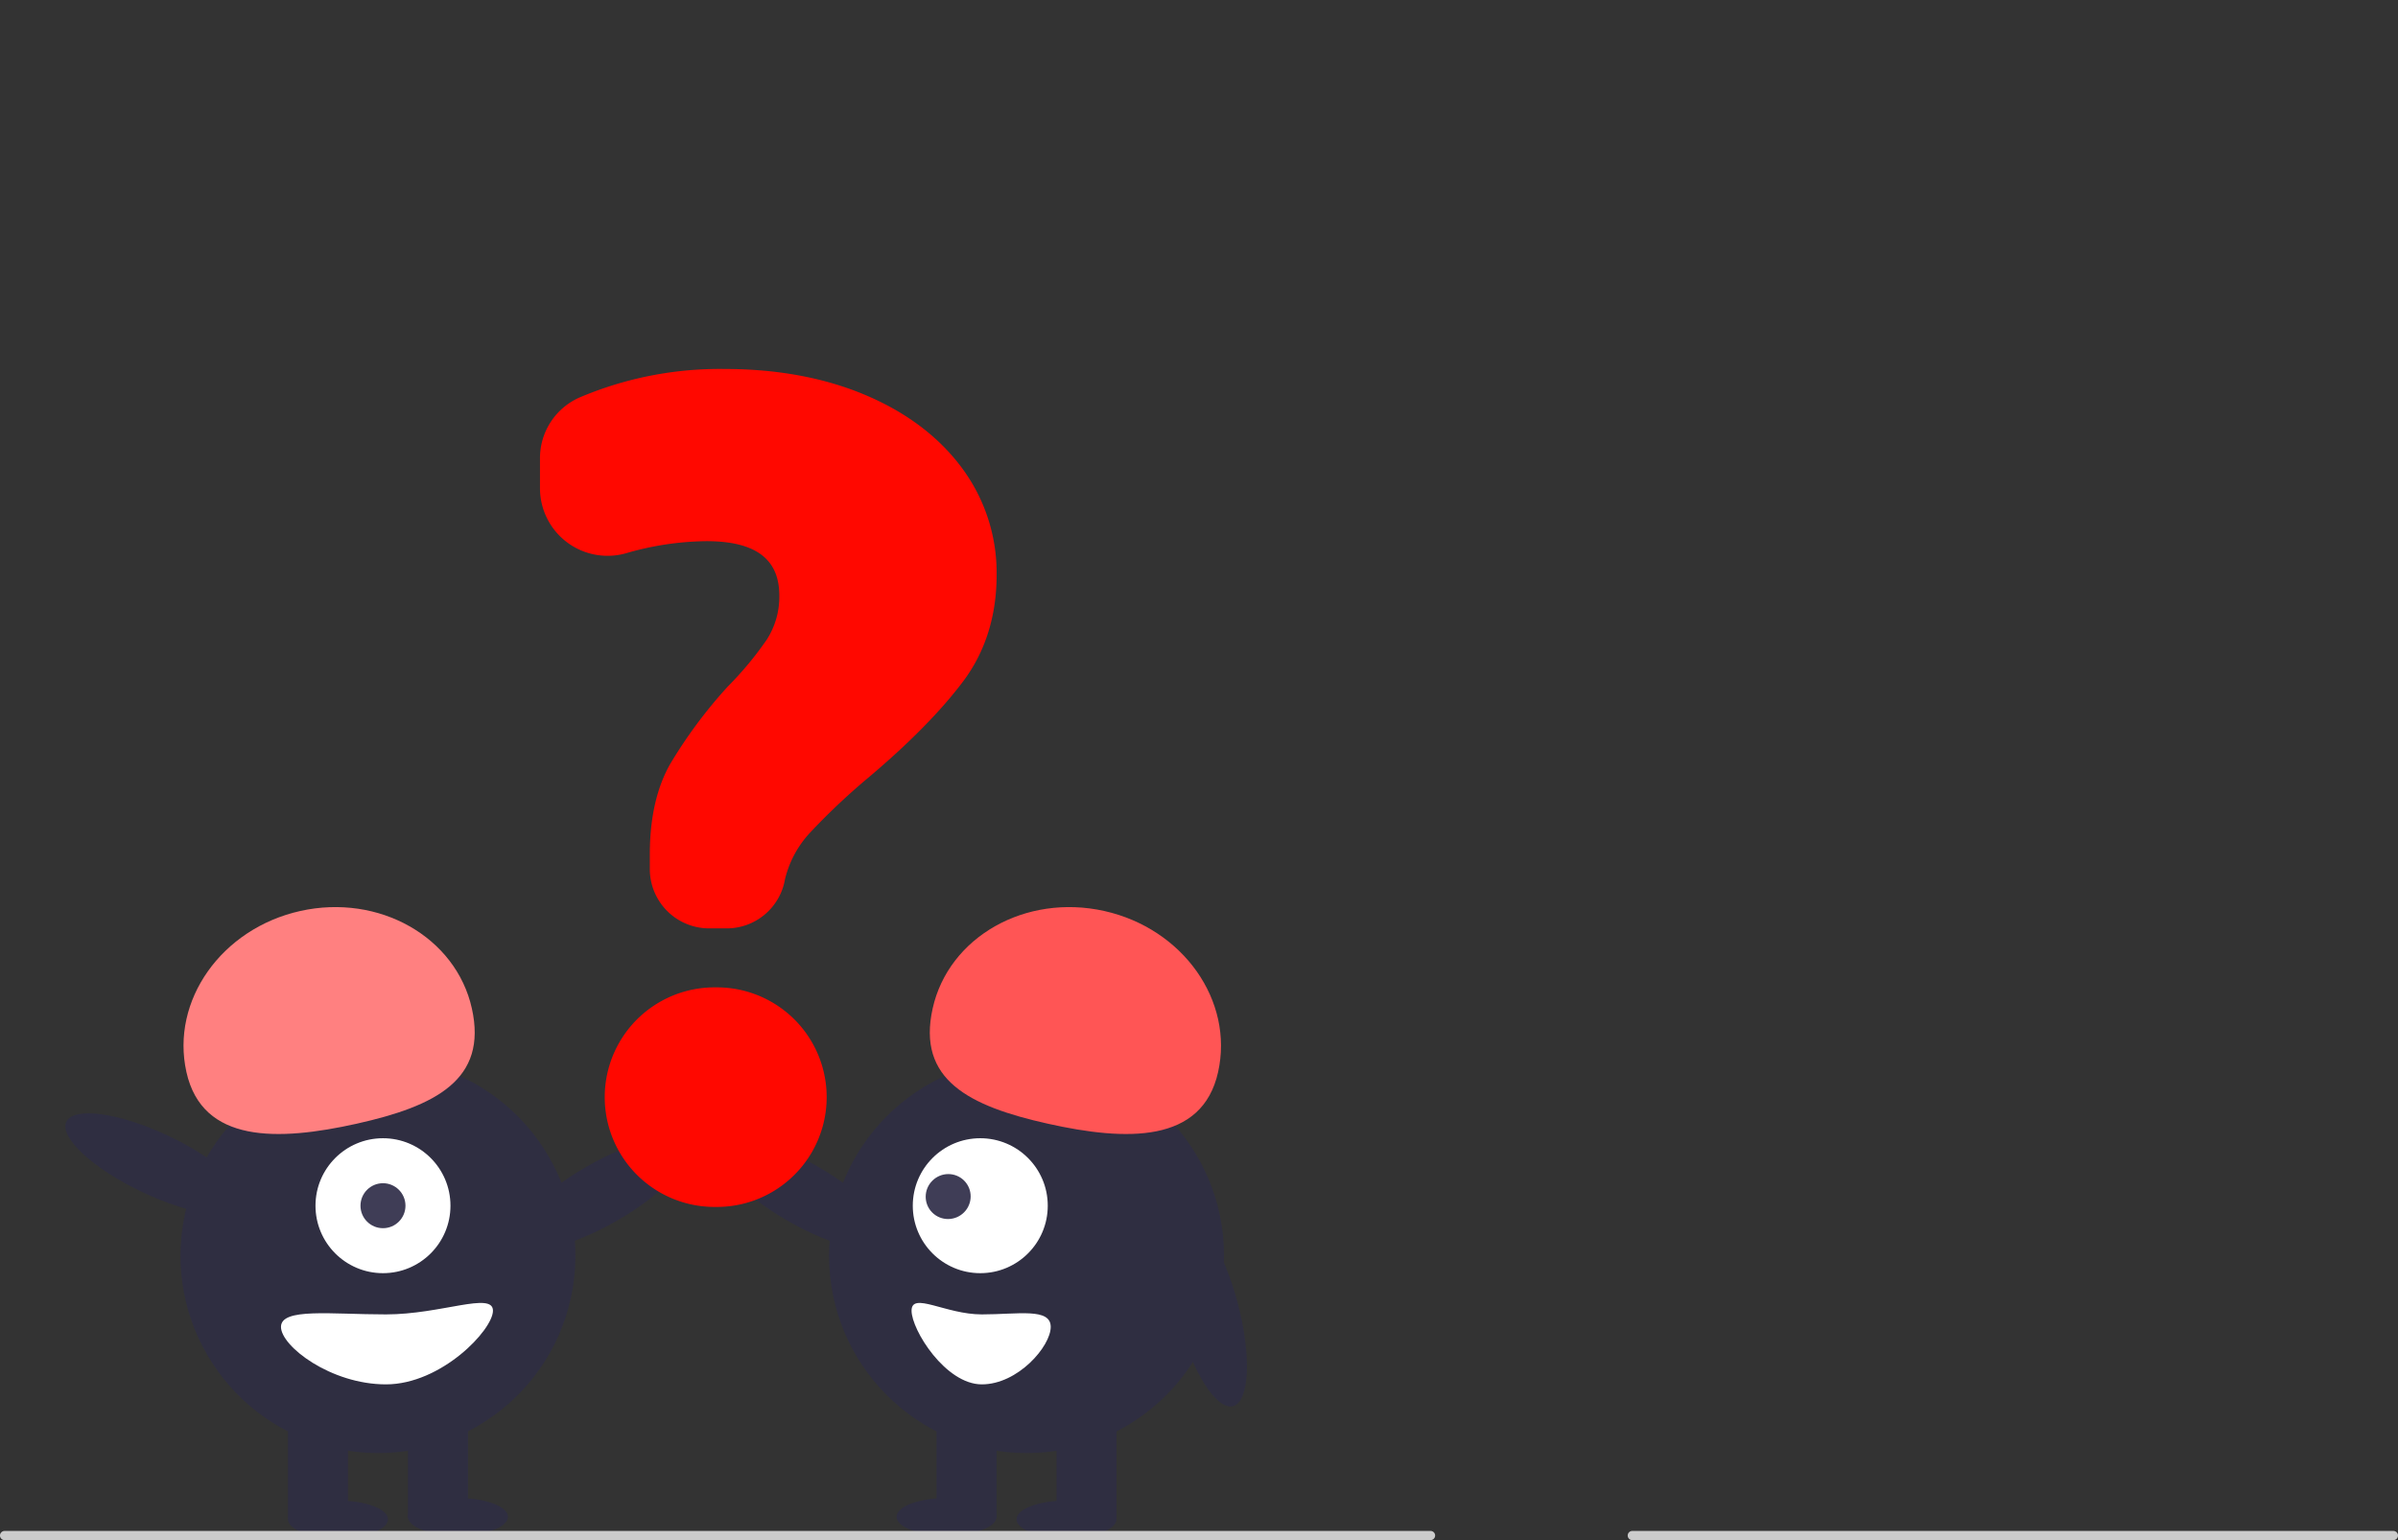 <svg xmlns="http://www.w3.org/2000/svg" xmlns:svg="http://www.w3.org/2000/svg" id="svg14875" width="523" height="336" data-name="Layer 1" version="1.1" viewBox="0 0 523 336"><rect x="0" y="0" width="523" height="336" fill="#333333" stroke="none"/><ellipse id="ellipse14807" cx="73.714" cy="331.46" fill="#2f2e41" rx="10.903" ry="4.089"/><ellipse id="ellipse14809" cx="99.881" cy="330.915" fill="#2f2e41" rx="10.903" ry="4.089"/><ellipse id="ellipse14811" cx="469.744" cy="542.424" fill="#2f2e41" rx="21.534" ry="6.76" transform="translate(-546.625 25.1) rotate(-29.963)"/><circle id="circle14813" cx="420.936" cy="555.946" r="43.067" fill="#2f2e41" transform="translate(-533.758 600.395) rotate(-80.783)"/><rect id="rect14815" width="13.084" height="23.442" x="62.811" y="307.746" fill="#2f2e41"/><rect id="rect14817" width="13.084" height="23.442" x="88.978" y="307.746" fill="#2f2e41"/><circle id="circle14819" cx="83.527" cy="263.043" r="14.719" fill="#fff"/><circle id="circle14821" cx="83.527" cy="263.043" r="4.906" fill="#3f3d56"/><path id="path14823" fill="#e6e6e6" d="M379.16,515.895c-3.477-15.574,7.639-31.31,24.829-35.149s33.944,5.675,37.422,21.249-7.915,21.318-25.105,25.156S382.637,531.469,379.16,515.895Z" transform="translate(-338.5 -282)" style="fill:#ff8080"/><ellipse id="ellipse14825" cx="372.428" cy="535.963" fill="#2f2e41" rx="6.76" ry="21.534" transform="translate(-609.926 360.786) rotate(-64.626)"/><path id="path14827" fill="#fff" d="M399.782,571.483c0,4.215,10.853,12.539,22.897,12.539s23.335-11.867,23.335-16.082-11.292.818-23.335.818S399.782,567.268,399.782,571.483Z" transform="translate(-338.5 -282)"/><ellipse id="ellipse14829" cx="232.609" cy="331.46" fill="#2f2e41" rx="10.903" ry="4.089"/><ellipse id="ellipse14831" cx="206.441" cy="330.915" fill="#2f2e41" rx="10.903" ry="4.089"/><ellipse id="ellipse14833" cx="513.579" cy="542.424" fill="#2f2e41" rx="6.76" ry="21.534" transform="translate(-551.35 434.459) rotate(-60.037)"/><circle id="circle14835" cx="223.886" cy="273.946" r="43.067" fill="#2f2e41"/><rect id="rect14837" width="13.084" height="23.442" x="230.428" y="307.746" fill="#2f2e41"/><rect id="rect14839" width="13.084" height="23.442" x="204.261" y="307.746" fill="#2f2e41"/><circle id="circle14841" cx="213.796" cy="263.043" r="14.719" fill="#fff"/><ellipse id="ellipse14843" cx="545.296" cy="543.043" fill="#3f3d56" rx="4.921" ry="4.886" transform="translate(-562.777 262.291) rotate(-44.974)"/><path id="path14845" fill="#6c63ff" d="M567.018,527.151c-17.19-3.838-28.582-9.582-25.105-25.156s20.232-25.087,37.422-21.249,28.306,19.575,24.829,35.149S584.208,530.989,567.018,527.151Z" transform="translate(-338.5 -282)" style="fill:#f55"/><ellipse id="ellipse14847" cx="601.895" cy="567.963" fill="#2f2e41" rx="6.76" ry="21.534" transform="translate(-464.129 -108.459) rotate(-14.875)"/><path id="path14849" fill="#fff" d="M552.629,568.758c-7.907,0-15.32-5.033-15.32-.818s7.413,16.082,15.32,16.082,15.032-8.323,15.032-12.539S560.536,568.758,552.629,568.758Z" transform="translate(-338.5 -282)"/><path id="path14851" fill="#6c63ff" d="M496.972,484.539H493.147a12.937,12.937,0,0,1-12.923-12.923v-3.211c0-7.953,1.507-14.612,4.479-19.792a104.114,104.114,0,0,1,12.542-16.852,74.269,74.269,0,0,0,8.528-10.279,17.29,17.29,0,0,0,2.693-9.562c0-7.978-5.198-11.856-15.891-11.856a64.526,64.526,0,0,0-17.515,2.629,14.745,14.745,0,0,1-18.792-14.178v-6.5a14.463,14.463,0,0,1,8.532-13.256A78.083,78.083,0,0,1,496.61,362.5c11.444,0,21.775,1.922,30.707,5.713,8.948,3.799,16.017,9.157,21.011,15.924a38.352,38.352,0,0,1,7.536,23.244c0,8.98-2.452,16.801-7.287,23.247-4.782,6.38-11.638,13.364-20.376,20.76a145.204,145.204,0,0,0-13.063,12.307,22.718,22.718,0,0,0-5.431,10.111A12.888,12.888,0,0,1,496.972,484.539Z" transform="translate(-338.5 -282)" style="fill:#ff0800;fill-opacity:1"/><path id="path14853" fill="#6c63ff" d="M494.845,545.311h-.504a23.951,23.951,0,0,1,0-47.902h.504a23.951,23.951,0,1,1,0,47.902Z" transform="translate(-338.5 -282)" style="fill:#ff0800;fill-opacity:1"/><path id="path14855" fill="#ccc" d="M650.5,618h-311a1,1,0,0,1,0-2h311a1,1,0,0,1,0,2Z" transform="translate(-338.5 -282)"/><path id="path14857" fill="#ccc" d="M860.5,618h-166a1,1,0,0,1,0-2h166a1,1,0,0,1,0,2Z" transform="translate(-338.5 -282)"/></svg>